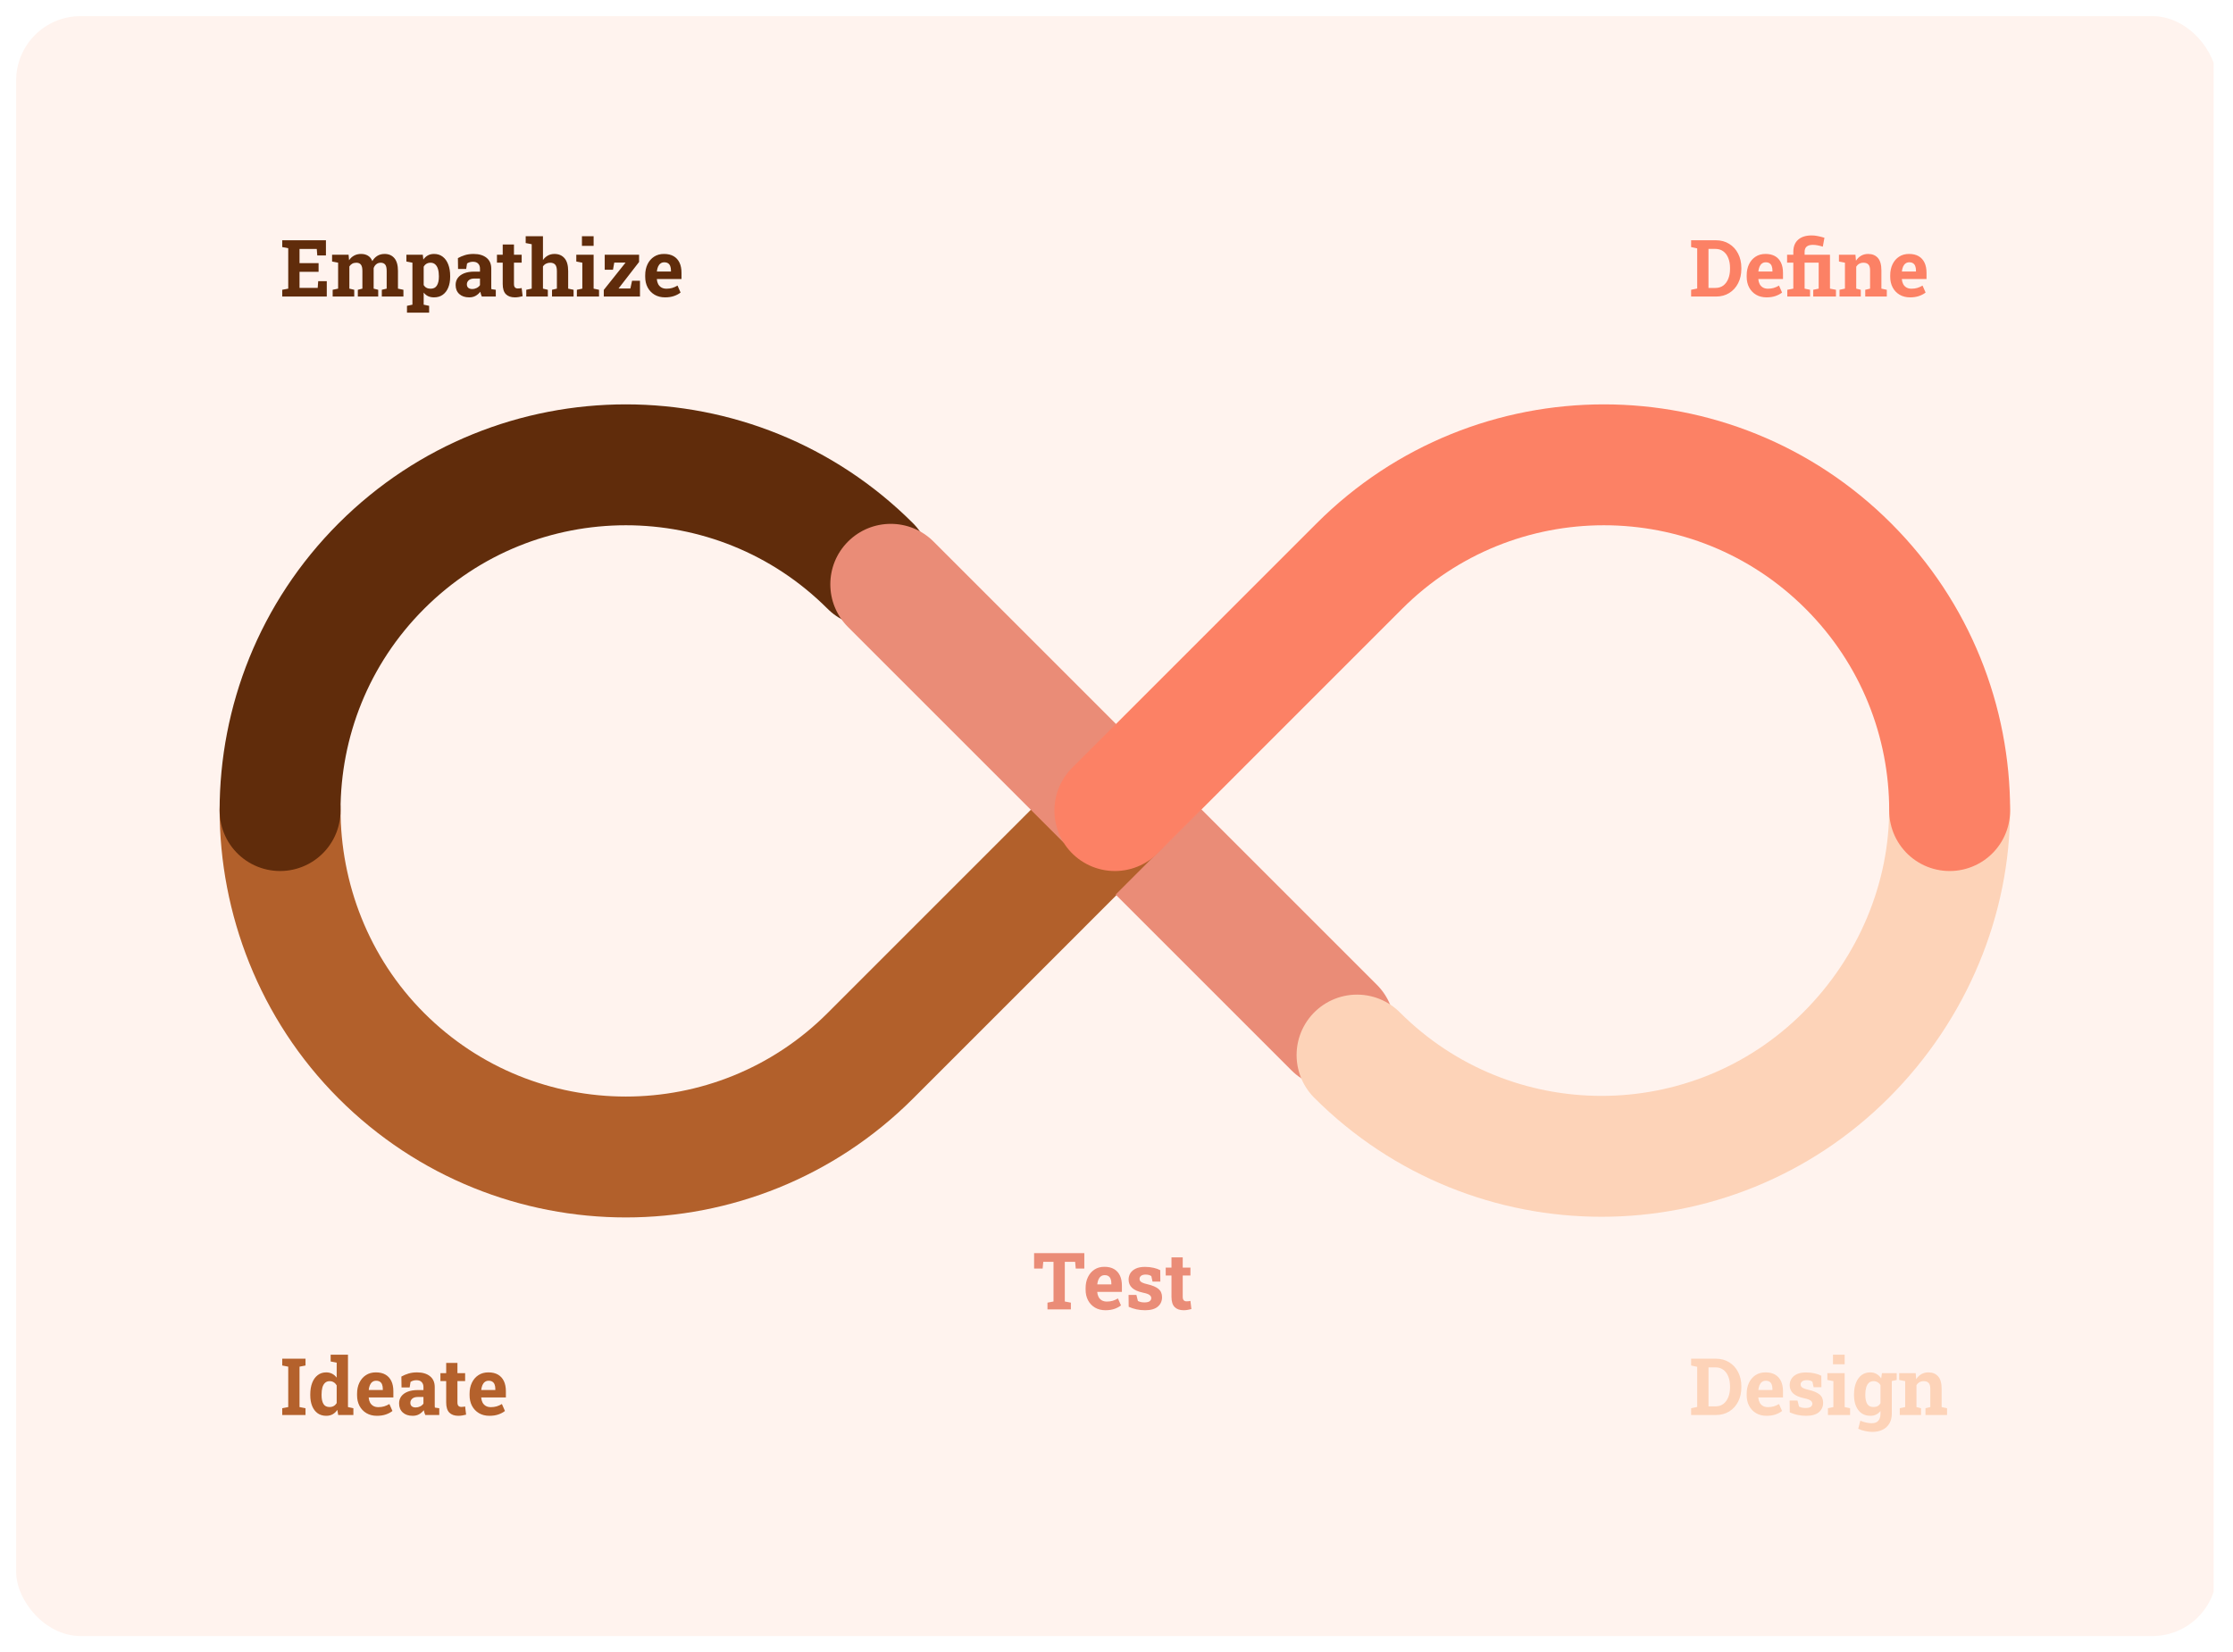 <svg width="554" height="410" viewBox="0 0 554 410" fill="none" xmlns="http://www.w3.org/2000/svg">
<g filter="url(#filter0_d_296_7552)">
<g clip-path="url(#clip0_296_7552)">
<path d="M549.191 0H4V402H549.191V0Z" fill="#FFF3EE"/>
<path d="M276.6 197.316L215.939 257.988C182.436 291.497 128.118 291.497 94.615 257.988C77.864 241.234 69.488 218.866 69.488 196.906" stroke="#B2602B" stroke-width="30" stroke-linecap="round"/>
<path d="M308.607 207.393L298 196.787L276.787 218L287.393 228.607L308.607 207.393ZM320.393 261.607C326.251 267.464 335.749 267.464 341.607 261.607C347.464 255.749 347.464 246.251 341.607 240.393L320.393 261.607ZM287.393 228.607L320.393 261.607L341.607 240.393L308.607 207.393L287.393 228.607Z" fill="#EA8C77"/>
<path d="M336.678 257.824C370.18 291.332 424.498 291.332 458 257.824C474.752 241.07 483.695 218.865 483.695 196.906" stroke="#FDD3B8" stroke-width="30" stroke-linecap="round"/>
<path d="M215.936 136.479C182.433 102.971 128.116 102.971 94.613 136.479C77.862 153.234 69.486 175.193 69.486 197.151" stroke="#602C0B" stroke-width="30" stroke-linecap="round"/>
<path d="M253.393 194.607L264 205.213L285.213 184L274.607 173.393L253.393 194.607ZM231.607 130.393C225.749 124.536 216.251 124.536 210.393 130.393C204.536 136.251 204.536 145.749 210.393 151.607L231.607 130.393ZM274.607 173.393L231.607 130.393L210.393 151.607L253.393 194.607L274.607 173.393Z" fill="#EA8C77"/>
<path d="M276.594 197.152L337.255 136.479C370.757 102.971 425.075 102.971 458.578 136.479C475.33 153.234 483.705 175.193 483.705 197.152" stroke="#FC8165" stroke-width="30" stroke-linecap="round"/>
<path d="M70.023 69.593V67.914L71.51 67.626V57.599L70.023 57.312V55.623H80.863V59.394H78.715L78.59 57.782H74.311V61.293H79.041V63.452H74.311V67.444H78.82L78.945 65.774H81.074V69.593H70.023ZM82.533 69.593V67.914L83.885 67.626V61.188L82.389 60.9V59.211H86.485L86.6 60.583C86.932 60.084 87.348 59.701 87.847 59.432C88.352 59.157 88.934 59.019 89.593 59.019C90.258 59.019 90.827 59.167 91.3 59.461C91.78 59.755 92.138 60.2 92.375 60.794C92.695 60.238 93.11 59.803 93.622 59.49C94.133 59.176 94.735 59.019 95.426 59.019C96.449 59.019 97.254 59.368 97.843 60.065C98.437 60.762 98.734 61.824 98.734 63.251V67.626L100.088 67.914V69.593H94.725V67.914L95.934 67.626V63.241C95.934 62.474 95.806 61.943 95.55 61.648C95.3 61.348 94.936 61.197 94.457 61.197C94.022 61.197 93.653 61.322 93.353 61.572C93.053 61.815 92.835 62.138 92.701 62.541V67.626L93.833 67.914V69.593H88.777V67.914L89.909 67.626V63.241C89.909 62.493 89.782 61.965 89.525 61.658C89.276 61.351 88.906 61.197 88.413 61.197C88.017 61.197 87.674 61.277 87.386 61.437C87.099 61.597 86.862 61.827 86.677 62.128V67.626L87.886 67.914V69.593H82.533ZM100.97 73.584V71.895L102.322 71.608V61.188L100.826 60.9V59.211H104.894L105.028 60.42C105.335 59.972 105.706 59.627 106.14 59.384C106.576 59.141 107.093 59.019 107.695 59.019C108.532 59.019 109.249 59.25 109.844 59.71C110.438 60.164 110.892 60.801 111.206 61.62C111.525 62.438 111.685 63.395 111.685 64.488V64.69C111.685 65.713 111.525 66.609 111.206 67.376C110.892 68.138 110.435 68.732 109.834 69.161C109.239 69.583 108.52 69.794 107.675 69.794C107.119 69.794 106.627 69.695 106.198 69.497C105.776 69.292 105.415 68.995 105.114 68.605V71.608L106.467 71.895V73.584H100.97ZM106.841 67.645C107.557 67.645 108.075 67.38 108.395 66.849C108.721 66.318 108.884 65.598 108.884 64.69V64.488C108.884 63.83 108.811 63.257 108.663 62.771C108.517 62.278 108.289 61.895 107.982 61.62C107.682 61.338 107.295 61.197 106.821 61.197C106.438 61.197 106.099 61.284 105.805 61.456C105.517 61.629 105.287 61.875 105.114 62.195V66.743C105.287 67.037 105.517 67.261 105.805 67.415C106.099 67.568 106.444 67.645 106.841 67.645ZM116.405 69.794C115.376 69.794 114.557 69.519 113.949 68.969C113.341 68.412 113.038 67.658 113.038 66.705C113.038 66.052 113.214 65.48 113.566 64.987C113.923 64.495 114.448 64.108 115.139 63.826C115.836 63.545 116.693 63.404 117.709 63.404H119.081V62.637C119.081 62.138 118.934 61.735 118.64 61.428C118.352 61.114 117.917 60.958 117.335 60.958C117.035 60.958 116.766 60.996 116.53 61.073C116.293 61.143 116.076 61.245 115.877 61.38L115.656 62.752H113.642L113.604 60.056C114.148 59.749 114.736 59.499 115.369 59.307C116.002 59.115 116.709 59.019 117.489 59.019C118.845 59.019 119.916 59.336 120.702 59.969C121.489 60.596 121.883 61.495 121.883 62.665V66.945C121.883 67.085 121.883 67.226 121.883 67.367C121.889 67.501 121.901 67.632 121.921 67.76L123.005 67.914V69.593H119.532C119.462 69.413 119.392 69.222 119.321 69.017C119.251 68.812 119.199 68.608 119.167 68.403C118.835 68.825 118.442 69.164 117.988 69.42C117.54 69.669 117.013 69.794 116.405 69.794ZM117.153 67.722C117.543 67.722 117.914 67.635 118.266 67.463C118.618 67.284 118.89 67.05 119.081 66.762V65.122H117.7C117.086 65.122 116.619 65.262 116.3 65.544C115.986 65.825 115.829 66.164 115.829 66.561C115.829 66.932 115.945 67.22 116.175 67.424C116.411 67.623 116.738 67.722 117.153 67.722ZM127.734 69.794C126.769 69.794 126.023 69.529 125.499 68.998C124.981 68.467 124.722 67.626 124.722 66.474V61.178H123.292V59.211H124.722V56.669H127.514V59.211H129.423V61.178H127.514V66.465C127.514 66.868 127.596 67.156 127.763 67.328C127.935 67.501 128.169 67.587 128.463 67.587C128.623 67.587 128.789 67.578 128.962 67.559C129.141 67.533 129.294 67.507 129.423 67.482L129.663 69.506C129.374 69.59 129.061 69.657 128.722 69.708C128.39 69.765 128.061 69.794 127.734 69.794ZM130.564 69.593V67.914L131.917 67.626V56.602L130.421 56.314V54.625H134.708V60.535C135.034 60.056 135.437 59.685 135.917 59.422C136.403 59.154 136.953 59.019 137.567 59.019C138.609 59.019 139.434 59.368 140.041 60.065C140.655 60.756 140.962 61.827 140.962 63.279V67.626L142.306 67.914V69.593H136.953V67.914L138.162 67.626V63.26C138.162 62.512 138.021 61.981 137.74 61.667C137.458 61.354 137.045 61.197 136.502 61.197C136.124 61.197 135.779 61.277 135.466 61.437C135.159 61.591 134.906 61.818 134.708 62.118V67.626L135.917 67.914V69.593H130.564ZM143.121 69.593V67.914L144.473 67.626V61.188L142.977 60.9V59.211H147.274V67.626L148.618 67.914V69.593H143.121ZM144.378 57.014V54.625H147.274V57.014H144.378ZM149.797 69.593V67.942L155.198 61.169H152.397L152.08 62.944H150.028V59.211H158.556V61.005L153.462 67.587H156.398L156.81 65.678H158.777V69.593H149.797ZM165.003 69.794C164.011 69.794 163.145 69.577 162.403 69.142C161.661 68.7 161.085 68.096 160.676 67.328C160.273 66.561 160.072 65.684 160.072 64.699V64.316C160.072 63.286 160.264 62.374 160.647 61.581C161.031 60.782 161.571 60.155 162.269 59.701C162.972 59.24 163.8 59.013 164.753 59.019C165.693 59.019 166.483 59.205 167.122 59.576C167.762 59.947 168.248 60.481 168.581 61.178C168.913 61.875 169.079 62.72 169.079 63.711V65.237H162.978L162.96 65.294C162.997 65.749 163.109 66.155 163.295 66.513C163.487 66.865 163.755 67.143 164.101 67.347C164.446 67.546 164.865 67.645 165.357 67.645C165.869 67.645 166.345 67.581 166.786 67.453C167.234 67.319 167.669 67.124 168.091 66.868L168.849 68.595C168.42 68.94 167.88 69.228 167.228 69.458C166.582 69.682 165.84 69.794 165.003 69.794ZM162.997 63.385H166.461V63.136C166.461 62.713 166.403 62.352 166.288 62.051C166.179 61.744 166 61.508 165.751 61.341C165.508 61.175 165.191 61.092 164.801 61.092C164.43 61.092 164.117 61.191 163.861 61.389C163.605 61.581 163.403 61.847 163.257 62.186C163.116 62.525 163.02 62.908 162.969 63.337L162.997 63.385Z" fill="#602C0B"/>
<path d="M70.023 347.145V345.465L71.51 345.178V335.152L70.023 334.864V333.175H75.798V334.864L74.311 335.152V345.178L75.798 345.465V347.145H70.023ZM80.931 347.346C80.106 347.346 79.396 347.135 78.801 346.713C78.213 346.284 77.762 345.69 77.448 344.928C77.135 344.16 76.978 343.265 76.978 342.242V342.041C76.978 340.947 77.135 339.99 77.448 339.172C77.768 338.353 78.222 337.716 78.811 337.262C79.399 336.801 80.102 336.571 80.921 336.571C81.49 336.571 81.989 336.687 82.418 336.917C82.846 337.14 83.217 337.461 83.53 337.876V334.154L82.034 333.865V332.177H83.53H86.331V345.178L87.674 345.465V347.145H83.904L83.693 345.878C83.367 346.358 82.977 346.722 82.523 346.972C82.075 347.222 81.544 347.346 80.931 347.346ZM81.765 345.168C82.155 345.168 82.497 345.085 82.792 344.918C83.086 344.752 83.332 344.512 83.53 344.199V339.795C83.338 339.462 83.095 339.207 82.801 339.028C82.507 338.842 82.168 338.749 81.784 338.749C81.317 338.749 80.934 338.89 80.633 339.172C80.339 339.447 80.122 339.83 79.981 340.323C79.847 340.816 79.779 341.388 79.779 342.041V342.242C79.779 343.15 79.933 343.866 80.24 344.391C80.547 344.909 81.055 345.168 81.765 345.168ZM93.516 347.346C92.525 347.346 91.659 347.128 90.917 346.693C90.174 346.252 89.599 345.648 89.19 344.88C88.787 344.113 88.586 343.237 88.586 342.251V341.868C88.586 340.838 88.777 339.927 89.161 339.133C89.545 338.333 90.085 337.707 90.783 337.253C91.486 336.792 92.314 336.565 93.267 336.571C94.207 336.571 94.997 336.756 95.636 337.128C96.276 337.499 96.762 338.033 97.095 338.73C97.427 339.427 97.593 340.271 97.593 341.263V342.789H91.493L91.473 342.846C91.511 343.301 91.623 343.707 91.809 344.065C92.001 344.417 92.269 344.695 92.615 344.9C92.96 345.098 93.379 345.197 93.871 345.197C94.383 345.197 94.859 345.133 95.3 345.005C95.748 344.871 96.183 344.675 96.605 344.42L97.363 346.147C96.934 346.492 96.394 346.78 95.742 347.01C95.096 347.234 94.354 347.346 93.516 347.346ZM91.511 340.937H94.975V340.687C94.975 340.266 94.917 339.904 94.802 339.603C94.693 339.296 94.514 339.06 94.265 338.893C94.022 338.727 93.705 338.644 93.315 338.644C92.944 338.644 92.63 338.743 92.375 338.941C92.119 339.133 91.917 339.399 91.771 339.737C91.63 340.076 91.534 340.46 91.483 340.889L91.511 340.937ZM102.381 347.346C101.351 347.346 100.532 347.071 99.925 346.521C99.317 345.965 99.013 345.21 99.013 344.257C99.013 343.604 99.189 343.032 99.541 342.539C99.899 342.046 100.423 341.66 101.114 341.378C101.811 341.097 102.668 340.956 103.685 340.956H105.057V340.189C105.057 339.69 104.909 339.286 104.615 338.979C104.327 338.667 103.892 338.509 103.31 338.509C103.01 338.509 102.742 338.548 102.505 338.625C102.268 338.695 102.051 338.798 101.853 338.932L101.632 340.304H99.618L99.579 337.608C100.123 337.301 100.711 337.051 101.344 336.86C101.977 336.667 102.684 336.571 103.464 336.571C104.82 336.571 105.891 336.888 106.678 337.521C107.465 338.148 107.858 339.046 107.858 340.217V344.497C107.858 344.638 107.858 344.778 107.858 344.918C107.864 345.053 107.877 345.184 107.896 345.312L108.98 345.465V347.145H105.508C105.437 346.965 105.367 346.774 105.296 346.569C105.226 346.364 105.175 346.16 105.143 345.955C104.81 346.377 104.417 346.716 103.963 346.972C103.515 347.222 102.988 347.346 102.381 347.346ZM103.129 345.274C103.518 345.274 103.889 345.187 104.241 345.014C104.593 344.836 104.865 344.602 105.057 344.314V342.673H103.676C103.062 342.673 102.594 342.814 102.275 343.096C101.961 343.377 101.804 343.716 101.804 344.113C101.804 344.484 101.92 344.772 102.15 344.977C102.386 345.175 102.713 345.274 103.129 345.274ZM113.709 347.346C112.744 347.346 111.999 347.081 111.474 346.549C110.956 346.019 110.697 345.178 110.697 344.026V338.73H109.268V336.763H110.697V334.221H113.489V336.763H115.398V338.73H113.489V344.017C113.489 344.42 113.571 344.707 113.738 344.88C113.911 345.053 114.144 345.139 114.438 345.139C114.598 345.139 114.764 345.13 114.937 345.111C115.116 345.085 115.27 345.059 115.398 345.034L115.638 347.059C115.349 347.141 115.037 347.208 114.697 347.26C114.365 347.317 114.036 347.346 113.709 347.346ZM121.432 347.346C120.44 347.346 119.574 347.128 118.832 346.693C118.09 346.252 117.515 345.648 117.105 344.88C116.703 344.113 116.501 343.237 116.501 342.251V341.868C116.501 340.838 116.693 339.927 117.077 339.133C117.46 338.333 118.001 337.707 118.698 337.253C119.401 336.792 120.229 336.565 121.182 336.571C122.122 336.571 122.912 336.756 123.552 337.128C124.191 337.499 124.677 338.033 125.01 338.73C125.342 339.427 125.509 340.271 125.509 341.263V342.789H119.407L119.388 342.846C119.427 343.301 119.539 343.707 119.724 344.065C119.916 344.417 120.185 344.695 120.529 344.9C120.875 345.098 121.294 345.197 121.787 345.197C122.298 345.197 122.775 345.133 123.216 345.005C123.664 344.871 124.099 344.675 124.52 344.42L125.278 346.147C124.85 346.492 124.31 346.78 123.657 347.01C123.011 347.234 122.269 347.346 121.432 347.346ZM119.427 340.937H122.89V340.687C122.89 340.266 122.832 339.904 122.717 339.603C122.609 339.296 122.429 339.06 122.18 338.893C121.937 338.727 121.621 338.644 121.23 338.644C120.859 338.644 120.546 338.743 120.29 338.941C120.034 339.133 119.833 339.399 119.686 339.737C119.545 340.076 119.449 340.46 119.398 340.889L119.427 340.937Z" fill="#B4612C"/>
<path d="M419.562 69.593V67.914L421.069 67.597V57.638L419.562 57.312V55.623H421.069H425.693C426.94 55.623 428.04 55.917 428.993 56.506C429.946 57.088 430.687 57.897 431.218 58.933C431.755 59.963 432.024 61.146 432.024 62.483V62.742C432.024 64.066 431.759 65.246 431.227 66.282C430.704 67.312 429.968 68.121 429.021 68.71C428.075 69.298 426.978 69.593 425.731 69.593H419.562ZM423.87 67.453H425.587C426.361 67.453 427.017 67.252 427.554 66.849C428.091 66.439 428.5 65.88 428.781 65.17C429.07 64.46 429.213 63.651 429.213 62.742V62.474C429.213 61.553 429.07 60.74 428.781 60.036C428.5 59.327 428.091 58.773 427.554 58.377C427.017 57.974 426.361 57.772 425.587 57.772H423.87V67.453ZM438.279 69.794C437.287 69.794 436.421 69.577 435.679 69.142C434.937 68.7 434.361 68.096 433.952 67.328C433.549 66.561 433.348 65.684 433.348 64.699V64.316C433.348 63.286 433.539 62.374 433.923 61.581C434.307 60.782 434.847 60.155 435.545 59.701C436.248 59.24 437.076 59.013 438.029 59.019C438.969 59.019 439.759 59.205 440.398 59.576C441.038 59.947 441.524 60.481 441.857 61.178C442.189 61.875 442.355 62.72 442.355 63.711V65.237H436.254L436.235 65.294C436.273 65.749 436.385 66.155 436.571 66.513C436.763 66.865 437.031 67.143 437.377 67.348C437.722 67.546 438.141 67.645 438.633 67.645C439.145 67.645 439.621 67.581 440.062 67.453C440.51 67.319 440.945 67.124 441.367 66.868L442.125 68.595C441.696 68.94 441.156 69.228 440.504 69.458C439.858 69.682 439.116 69.794 438.279 69.794ZM436.273 63.385H439.737V63.136C439.737 62.713 439.679 62.352 439.564 62.051C439.455 61.744 439.276 61.508 439.027 61.341C438.784 61.175 438.467 61.092 438.077 61.092C437.706 61.092 437.393 61.191 437.137 61.389C436.881 61.581 436.679 61.847 436.533 62.186C436.392 62.525 436.296 62.908 436.245 63.337L436.273 63.385ZM443.42 69.593V67.914L444.917 67.626V61.178H443.372V59.211H444.917V58.501C444.917 57.197 445.313 56.192 446.106 55.489C446.906 54.779 448.028 54.424 449.473 54.424C449.972 54.424 450.464 54.475 450.951 54.577C451.437 54.673 451.999 54.814 452.638 54.999L452.236 57.206C451.795 57.072 451.373 56.966 450.969 56.889C450.567 56.806 450.164 56.765 449.761 56.765C449.064 56.765 448.549 56.912 448.216 57.206C447.884 57.5 447.718 57.932 447.718 58.501V59.211H454.01V67.626L455.498 67.914V69.593H449.857V67.914L451.209 67.626V61.178H447.718V67.626L449.07 67.914V69.593H443.42ZM456.38 69.593V67.914L457.723 67.626V61.188L456.236 60.9V59.211H460.332L460.457 60.699C460.802 60.168 461.228 59.755 461.733 59.461C462.245 59.167 462.827 59.019 463.479 59.019C464.508 59.019 465.314 59.349 465.896 60.008C466.478 60.667 466.769 61.7 466.769 63.107V67.626L468.112 67.914V69.593H462.76V67.914L463.959 67.626V63.116C463.959 62.419 463.821 61.927 463.546 61.639C463.271 61.345 462.862 61.197 462.318 61.197C461.916 61.197 461.564 61.284 461.263 61.456C460.968 61.623 460.723 61.863 460.524 62.176V67.626L461.656 67.914V69.593H456.38ZM473.887 69.794C472.896 69.794 472.029 69.577 471.288 69.142C470.546 68.7 469.97 68.096 469.56 67.328C469.158 66.561 468.956 65.684 468.956 64.699V64.316C468.956 63.286 469.148 62.374 469.532 61.581C469.916 60.782 470.456 60.155 471.153 59.701C471.857 59.24 472.685 59.013 473.638 59.019C474.578 59.019 475.367 59.205 476.007 59.576C476.647 59.947 477.132 60.481 477.465 61.178C477.798 61.875 477.964 62.72 477.964 63.711V65.237H471.863L471.843 65.294C471.882 65.749 471.994 66.155 472.18 66.513C472.371 66.865 472.64 67.143 472.985 67.348C473.331 67.546 473.75 67.645 474.242 67.645C474.754 67.645 475.23 67.581 475.671 67.453C476.119 67.319 476.554 67.124 476.976 66.868L477.734 68.595C477.305 68.94 476.765 69.228 476.112 69.458C475.466 69.682 474.725 69.794 473.887 69.794ZM471.882 63.385H475.345V63.136C475.345 62.713 475.287 62.352 475.173 62.051C475.064 61.744 474.885 61.508 474.636 61.341C474.393 61.175 474.076 61.092 473.685 61.092C473.314 61.092 473.002 61.191 472.746 61.389C472.489 61.581 472.288 61.847 472.141 62.186C472.001 62.525 471.905 62.908 471.853 63.337L471.882 63.385Z" fill="#FC8165"/>
<path d="M259.876 320.945V319.266L261.372 318.978V309.134H258.831L258.677 310.803H256.557V306.976H269.018V310.803H266.888L266.735 309.134H264.174V318.978L265.68 319.266V320.945H259.876ZM274.265 321.146C273.274 321.146 272.408 320.929 271.665 320.494C270.924 320.053 270.348 319.448 269.939 318.68C269.536 317.913 269.335 317.037 269.335 316.051V315.668C269.335 314.638 269.526 313.727 269.91 312.934C270.294 312.134 270.834 311.507 271.531 311.053C272.235 310.592 273.063 310.365 274.016 310.372C274.956 310.372 275.746 310.557 276.385 310.929C277.025 311.299 277.511 311.833 277.843 312.531C278.176 313.228 278.343 314.072 278.343 315.063V316.589H272.242L272.222 316.647C272.26 317.101 272.373 317.507 272.558 317.865C272.75 318.217 273.018 318.495 273.364 318.7C273.709 318.898 274.128 318.997 274.62 318.997C275.132 318.997 275.609 318.933 276.05 318.806C276.498 318.671 276.932 318.476 277.355 318.22L278.112 319.947C277.684 320.292 277.143 320.581 276.491 320.811C275.845 321.034 275.103 321.146 274.265 321.146ZM272.26 314.737H275.723V314.488C275.723 314.066 275.666 313.704 275.55 313.404C275.442 313.097 275.263 312.86 275.013 312.694C274.77 312.528 274.454 312.444 274.064 312.444C273.693 312.444 273.379 312.543 273.124 312.741C272.868 312.934 272.667 313.199 272.519 313.538C272.378 313.877 272.283 314.261 272.232 314.689L272.26 314.737ZM284.108 321.146C283.334 321.146 282.611 321.073 281.939 320.926C281.275 320.779 280.635 320.568 280.021 320.292L279.992 317.356H281.939L282.314 318.853C282.531 318.962 282.768 319.049 283.023 319.113C283.286 319.177 283.583 319.208 283.916 319.208C284.543 319.208 284.984 319.106 285.239 318.901C285.495 318.697 285.623 318.441 285.623 318.133C285.623 317.846 285.486 317.593 285.211 317.376C284.942 317.152 284.402 316.957 283.59 316.791C282.362 316.534 281.457 316.138 280.875 315.601C280.292 315.063 280.002 314.376 280.002 313.538C280.002 312.962 280.146 312.438 280.433 311.964C280.728 311.491 281.172 311.11 281.767 310.823C282.368 310.535 283.135 310.391 284.069 310.391C284.85 310.391 285.563 310.468 286.208 310.622C286.861 310.768 287.408 310.964 287.849 311.206L287.878 314.046H285.94L285.643 312.684C285.47 312.556 285.265 312.46 285.029 312.397C284.798 312.332 284.536 312.3 284.242 312.3C283.749 312.3 283.372 312.399 283.11 312.598C282.848 312.796 282.716 313.052 282.716 313.365C282.716 313.544 282.761 313.711 282.851 313.865C282.947 314.018 283.132 314.162 283.407 314.296C283.682 314.43 284.082 314.558 284.606 314.68C285.892 314.974 286.829 315.368 287.417 315.86C288.005 316.346 288.3 317.031 288.3 317.913C288.3 318.879 287.948 319.66 287.245 320.254C286.547 320.849 285.502 321.146 284.108 321.146ZM293.653 321.146C292.687 321.146 291.942 320.881 291.417 320.35C290.899 319.819 290.64 318.978 290.64 317.826V312.531H289.211V310.563H290.64V308.021H293.432V310.563H295.341V312.531H293.432V317.817C293.432 318.22 293.515 318.508 293.681 318.68C293.854 318.853 294.087 318.94 294.381 318.94C294.542 318.94 294.708 318.93 294.881 318.911C295.059 318.885 295.213 318.86 295.341 318.834L295.58 320.859C295.293 320.942 294.98 321.009 294.641 321.06C294.308 321.118 293.979 321.146 293.653 321.146Z" fill="#EA8C77"/>
<path d="M419.562 347.145V345.465L421.069 345.149V335.189L419.562 334.864V333.175H421.069H425.693C426.94 333.175 428.04 333.469 428.993 334.058C429.946 334.64 430.687 335.449 431.218 336.485C431.755 337.515 432.024 338.699 432.024 340.035V340.294C432.024 341.618 431.759 342.798 431.227 343.834C430.704 344.864 429.968 345.673 429.021 346.262C428.075 346.851 426.978 347.145 425.731 347.145H419.562ZM423.87 345.005H425.587C426.361 345.005 427.017 344.804 427.554 344.4C428.091 343.991 428.5 343.432 428.781 342.722C429.07 342.011 429.213 341.202 429.213 340.294V340.026C429.213 339.105 429.07 338.292 428.781 337.588C428.5 336.878 428.091 336.325 427.554 335.929C427.017 335.526 426.361 335.324 425.587 335.324H423.87V345.005ZM438.279 347.346C437.287 347.346 436.421 347.128 435.679 346.693C434.937 346.252 434.361 345.648 433.952 344.88C433.549 344.113 433.348 343.237 433.348 342.251V341.868C433.348 340.838 433.539 339.927 433.923 339.133C434.307 338.333 434.847 337.707 435.545 337.253C436.248 336.792 437.076 336.565 438.029 336.571C438.969 336.571 439.759 336.756 440.398 337.128C441.038 337.499 441.524 338.033 441.857 338.73C442.189 339.427 442.355 340.271 442.355 341.263V342.789H436.254L436.235 342.846C436.273 343.301 436.385 343.707 436.571 344.065C436.763 344.417 437.031 344.695 437.377 344.9C437.722 345.098 438.141 345.197 438.633 345.197C439.145 345.197 439.621 345.133 440.062 345.005C440.51 344.871 440.945 344.675 441.367 344.42L442.125 346.147C441.696 346.492 441.156 346.78 440.504 347.01C439.858 347.234 439.116 347.346 438.279 347.346ZM436.273 340.937H439.737V340.687C439.737 340.266 439.679 339.904 439.564 339.603C439.455 339.296 439.276 339.06 439.027 338.893C438.784 338.727 438.467 338.644 438.077 338.644C437.706 338.644 437.393 338.743 437.137 338.941C436.881 339.133 436.679 339.399 436.533 339.737C436.392 340.076 436.296 340.46 436.245 340.889L436.273 340.937ZM448.121 347.346C447.347 347.346 446.624 347.272 445.953 347.126C445.288 346.978 444.648 346.767 444.034 346.492L444.006 343.556H445.953L446.327 345.053C446.544 345.162 446.781 345.248 447.037 345.312C447.299 345.376 447.596 345.408 447.929 345.408C448.555 345.408 448.997 345.306 449.253 345.101C449.508 344.896 449.637 344.64 449.637 344.333C449.637 344.046 449.499 343.793 449.224 343.576C448.955 343.351 448.415 343.157 447.602 342.99C446.375 342.734 445.47 342.338 444.888 341.801C444.306 341.263 444.015 340.576 444.015 339.737C444.015 339.162 444.159 338.637 444.447 338.164C444.741 337.691 445.185 337.31 445.78 337.023C446.381 336.734 447.148 336.59 448.082 336.59C448.862 336.59 449.575 336.667 450.221 336.821C450.874 336.968 451.42 337.163 451.862 337.406L451.89 340.246H449.953L449.656 338.884C449.483 338.756 449.278 338.66 449.042 338.596C448.812 338.531 448.549 338.5 448.255 338.5C447.762 338.5 447.386 338.599 447.123 338.798C446.861 338.996 446.73 339.251 446.73 339.565C446.73 339.744 446.774 339.91 446.864 340.064C446.96 340.217 447.146 340.361 447.421 340.496C447.695 340.63 448.095 340.758 448.619 340.88C449.905 341.174 450.842 341.567 451.43 342.059C452.019 342.546 452.313 343.23 452.313 344.113C452.313 345.079 451.961 345.859 451.258 346.454C450.56 347.049 449.515 347.346 448.121 347.346ZM453.502 347.145V345.465L454.855 345.178V338.739L453.358 338.452V336.763H457.656V345.178L458.999 345.465V347.145H453.502ZM454.759 334.566V332.177H457.656V334.566H454.759ZM464.515 351.337C463.991 351.337 463.402 351.27 462.75 351.136C462.097 351.002 461.522 350.81 461.023 350.56L461.541 348.564C461.988 348.757 462.462 348.907 462.961 349.015C463.466 349.131 463.936 349.188 464.371 349.188C465.12 349.188 465.666 348.98 466.011 348.564C466.363 348.149 466.539 347.57 466.539 346.828V346.147C466.232 346.537 465.871 346.834 465.455 347.039C465.039 347.244 464.563 347.346 464.026 347.346C463.181 347.346 462.456 347.135 461.848 346.713C461.24 346.284 460.777 345.686 460.457 344.918C460.138 344.151 459.977 343.259 459.977 342.242V342.041C459.977 340.947 460.138 339.99 460.457 339.172C460.777 338.353 461.234 337.716 461.829 337.262C462.424 336.801 463.137 336.571 463.968 336.571C464.588 336.571 465.122 336.702 465.57 336.964C466.018 337.221 466.398 337.588 466.712 338.068L466.913 336.763H469.35V346.838C469.35 347.752 469.154 348.545 468.765 349.217C468.381 349.889 467.827 350.41 467.105 350.781C466.383 351.152 465.519 351.337 464.515 351.337ZM464.813 345.168C465.209 345.168 465.551 345.091 465.839 344.938C466.126 344.778 466.36 344.548 466.539 344.247V339.737C466.36 339.424 466.123 339.181 465.829 339.008C465.541 338.836 465.205 338.749 464.822 338.749C464.342 338.749 463.952 338.89 463.652 339.172C463.351 339.447 463.13 339.83 462.99 340.323C462.849 340.809 462.778 341.381 462.778 342.041V342.242C462.778 343.15 462.936 343.866 463.248 344.391C463.562 344.909 464.083 345.168 464.813 345.168ZM468.995 338.788L467.777 336.763H470.568V338.452L468.995 338.788ZM471.326 347.145V345.465L472.669 345.178V338.739L471.182 338.452V336.763H475.278L475.403 338.251C475.748 337.719 476.173 337.307 476.679 337.013C477.19 336.719 477.772 336.571 478.424 336.571C479.454 336.571 480.26 336.901 480.842 337.56C481.424 338.219 481.715 339.251 481.715 340.659V345.178L483.058 345.465V347.145H477.705V345.465L478.904 345.178V340.668C478.904 339.971 478.766 339.479 478.492 339.191C478.217 338.897 477.808 338.749 477.264 338.749C476.861 338.749 476.509 338.836 476.208 339.008C475.914 339.175 475.668 339.415 475.47 339.728V345.178L476.602 345.465V347.145H471.326Z" fill="#FDD3B8"/>
</g>
</g>
<defs>
<filter id="filter0_d_296_7552" x="0" y="0" width="554" height="410" filterUnits="userSpaceOnUse" color-interpolation-filters="sRGB">
<feFlood flood-opacity="0" result="BackgroundImageFix"/>
<feColorMatrix in="SourceAlpha" type="matrix" values="0 0 0 0 0 0 0 0 0 0 0 0 0 0 0 0 0 0 127 0" result="hardAlpha"/>
<feOffset dy="4"/>
<feGaussianBlur stdDeviation="2"/>
<feComposite in2="hardAlpha" operator="out"/>
<feColorMatrix type="matrix" values="0 0 0 0 0 0 0 0 0 0 0 0 0 0 0 0 0 0 0.25 0"/>
<feBlend mode="normal" in2="BackgroundImageFix" result="effect1_dropShadow_296_7552"/>
<feBlend mode="normal" in="SourceGraphic" in2="effect1_dropShadow_296_7552" result="shape"/>
</filter>
<clipPath id="clip0_296_7552">
<rect x="4" width="546" height="402" rx="16" fill="white"/>
</clipPath>
</defs>
</svg>
